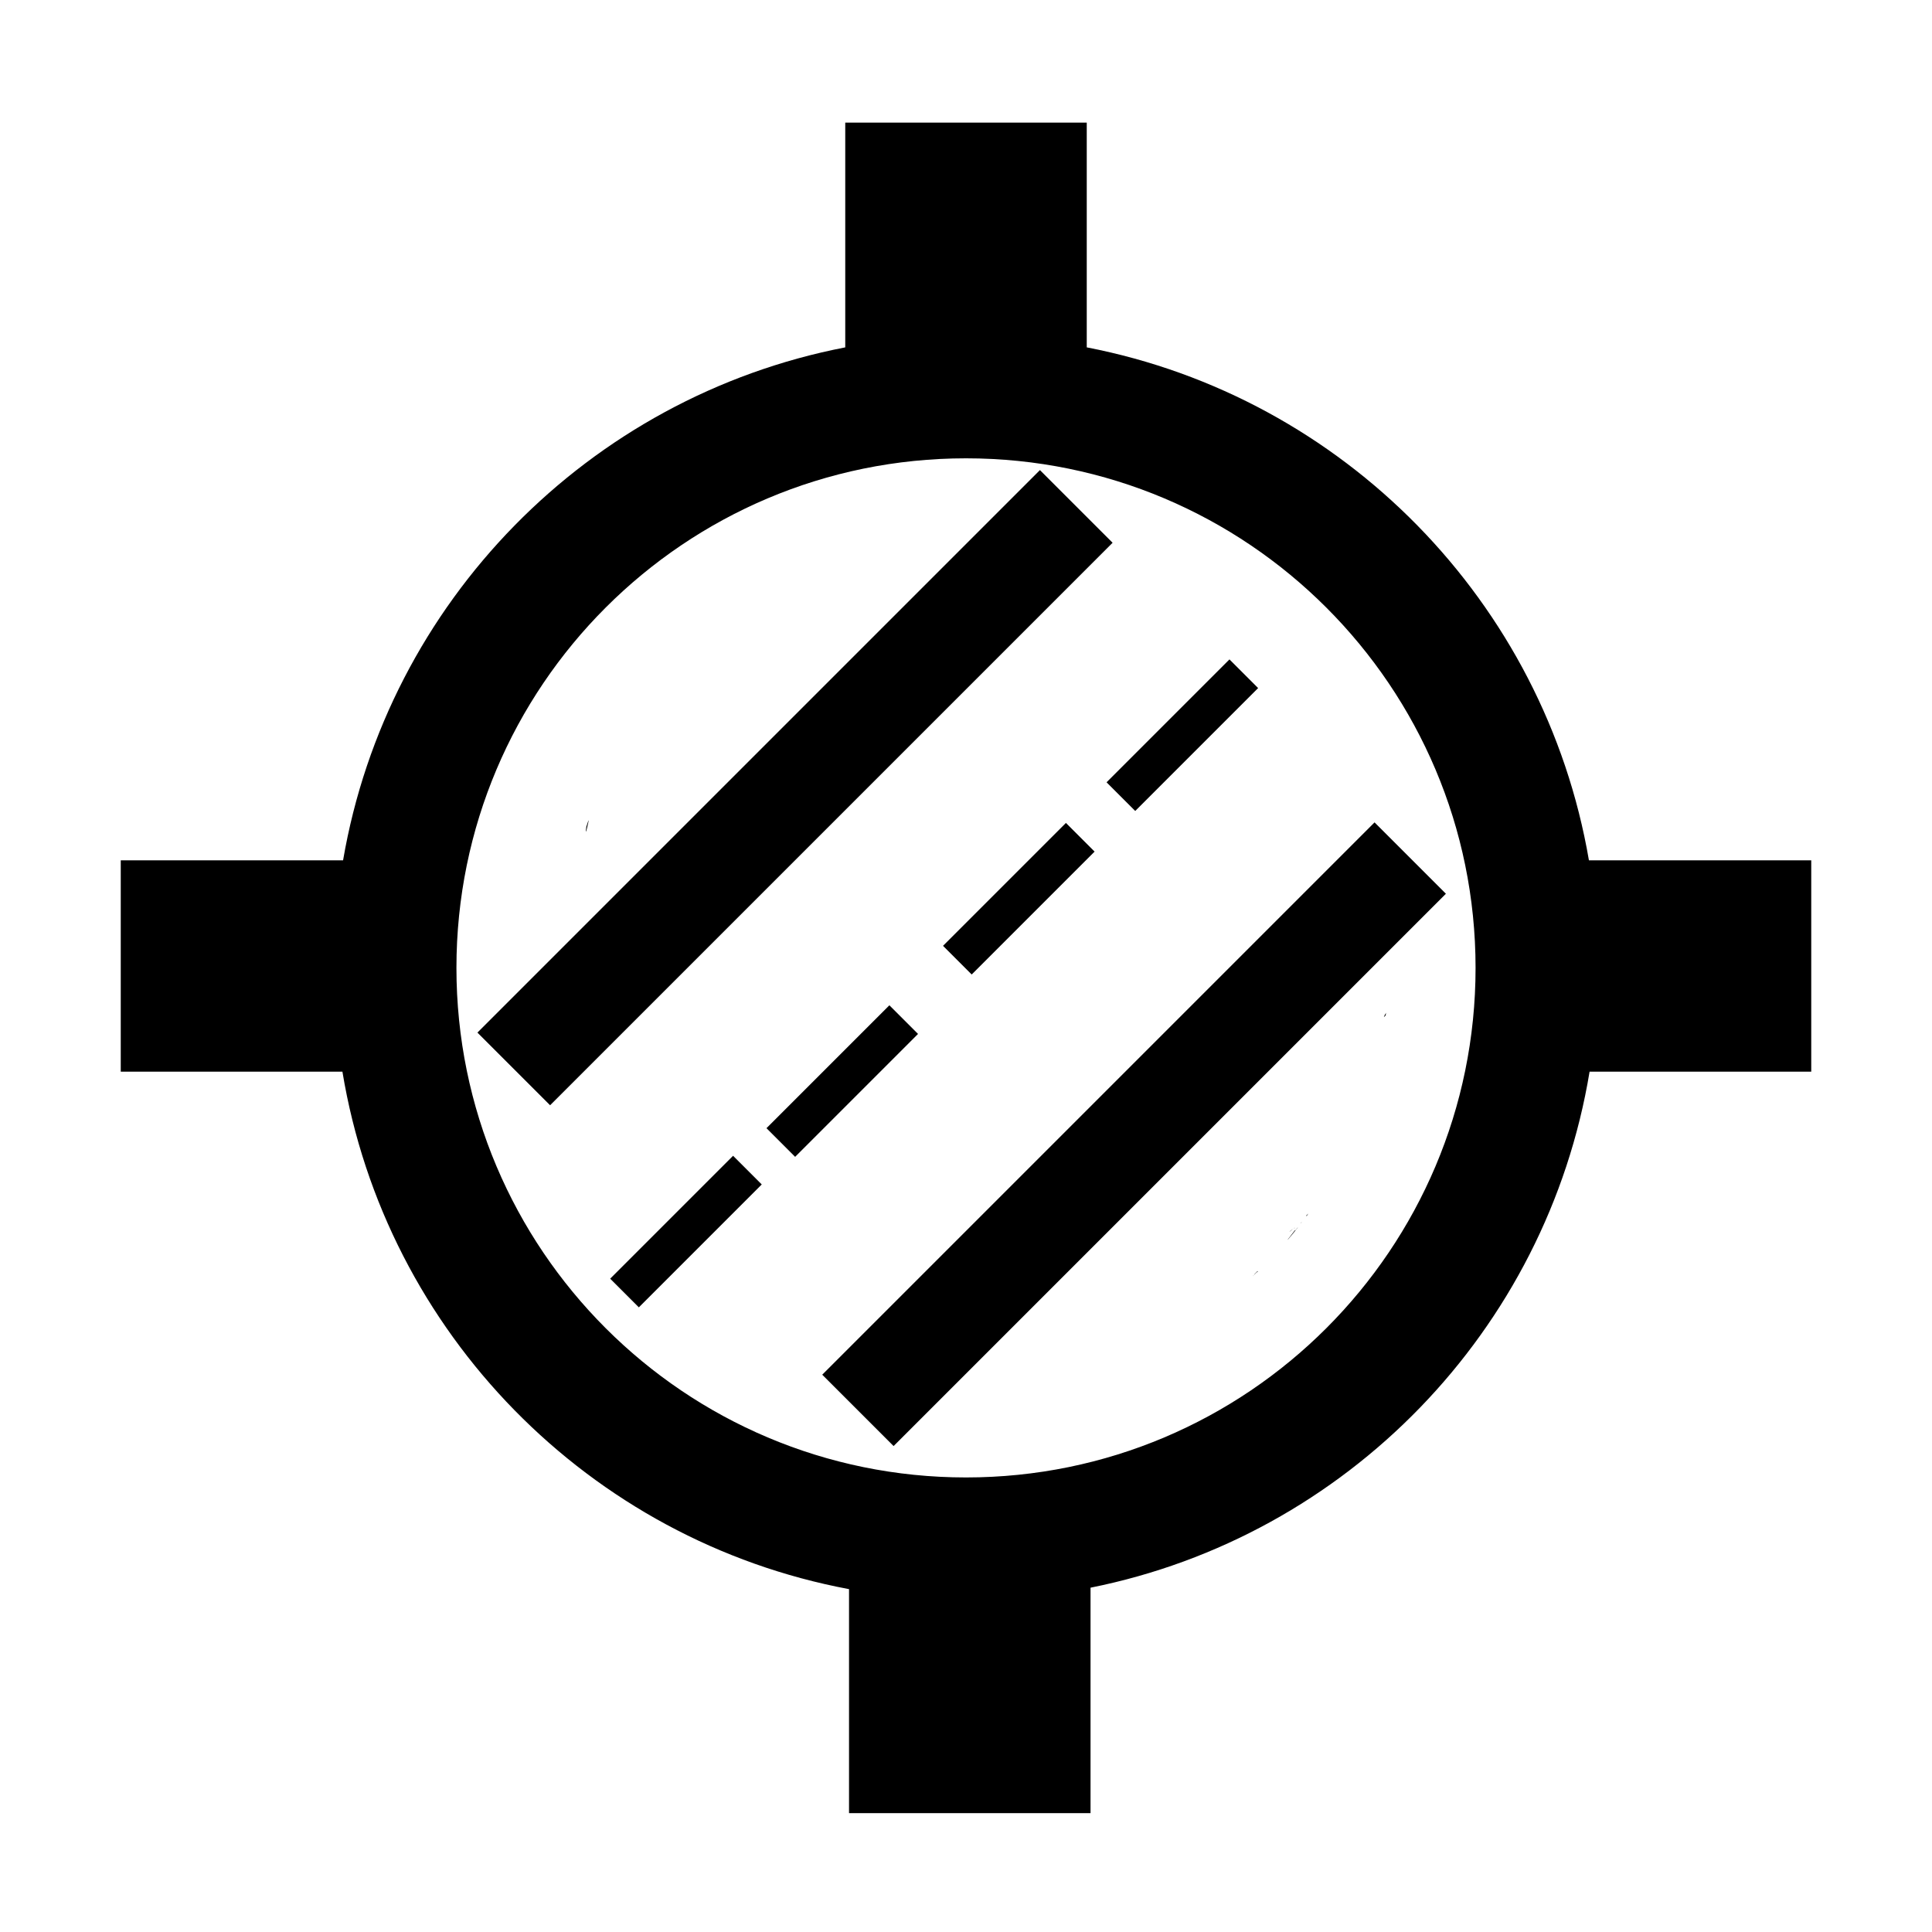 <?xml version="1.0" standalone="no"?><!DOCTYPE svg PUBLIC "-//W3C//DTD SVG 1.1//EN" "http://www.w3.org/Graphics/SVG/1.1/DTD/svg11.dtd"><svg t="1724600956593" class="icon" viewBox="0 0 1024 1024" version="1.1" xmlns="http://www.w3.org/2000/svg" p-id="11898" xmlns:xlink="http://www.w3.org/1999/xlink" width="200" height="200"><path d="M448 64.998V184.115c-136.008 26.312-242.688 134.892-266.168 271.887H64v112.005h117.489c22.897 138.609 130.883 248.515 268.513 274.268v118.733h128v-119.501c135.716-27.121 241.838-136.238 264.509-273.505H960V456.003h-117.832C818.688 319.002 712.008 210.417 576 184.11V64.998z m64 177.92c149.161 0 270.08 120.919 270.08 270.08 0 149.166-120.919 270.08-270.08 270.08s-270.08-120.914-270.08-270.08c0-149.161 120.919-270.08 270.08-270.08zM312.018 434.698c-0.061-0.051-0.425 0.952-1.239 3.441-0.287 2.125-0.195 1.843-0.241 2.381l0.164 0.205c0.681-2.944 1.403-5.96 1.316-6.026z m32.481 73.252l-0.051 0.072 0.041 0.036 0.061-0.056-0.051-0.051z m390.113 28.851c-0.312 0.604-0.681 1.178-0.963 1.797-0.364 0.809 0.102 0.328 0.788-0.466 0.051-0.445 0.123-0.886 0.174-1.331z m-41.134 106.394c-0.358 0.323-0.707 0.666-1.07 0.993 0.067 0.113 0.01 0.317 0.01 0.481 0.358-0.486 0.707-0.988 1.06-1.48z m-3.338 4.403c-0.266 0.195-0.512 0.41-0.778 0.604l-0.133 0.2c0.138-0.138 1.239-1.039 0.911-0.804z m-2.161 2.867c-0.159 0.148-0.251 0.256-0.42 0.404-0.579 0.819-1.085 1.464-1.27 1.249-0.379 0.502-2.017 2.616-3.63 4.7l-0.2 0.379c1.879-2.207 3.722-4.449 5.519-6.728z m-1.659 0.087l-0.63 0.476-0.051 0.102c0.215-0.189 0.461-0.358 0.666-0.553l0.015-0.031z m-0.031 0.225c-0.051 0.072-0.133 0.215-0.179 0.292l0.148-0.118c0.005-0.061 0.02-0.113 0.031-0.174z m-1.198 0.717l-1.213 0.937c-0.118 0.128-0.256 0.246-0.369 0.379-0.051 0.056 0 0.031-0.031 0.072 0.522-0.41 1.024-0.835 1.531-1.254l0.077-0.138z m-18.514 22.17l-1.51 1.495-0.486 0.671c0.543-0.527 1.044-1.096 1.608-1.597 0.307-0.282 0.22-0.113-0.031 0.225 0.138-0.133 0.292-0.256 0.43-0.389 0-0.133-0.051-0.205-0.01-0.41z m-1.997 2.166l-0.394 0.379c-0.036 0.061-0.092 0.118-0.128 0.179l0.328-0.307 0.195-0.251z" p-id="11899"></path><path d="M473.624 766.44l-37.82-37.82 292.735-292.737 37.821 37.821z" p-id="11900"></path><path d="M291.56 585.813l-38.52-38.519 298.142-298.141 38.519 38.519z" p-id="11901"></path><path d="M651.64 349.501l15.19 15.19-65.14 65.14-15.19-15.19z" p-id="11902"></path><path d="M471.386 532.821l15.19 15.19-65.139 65.14-15.19-15.19z" p-id="11903"></path><path d="M564.965 436.175l15.19 15.19-65.14 65.14-15.19-15.19z" p-id="11904"></path><path d="M388.547 612.593l15.19 15.19-65.139 65.14-15.19-15.19z" p-id="11905"></path></svg>
